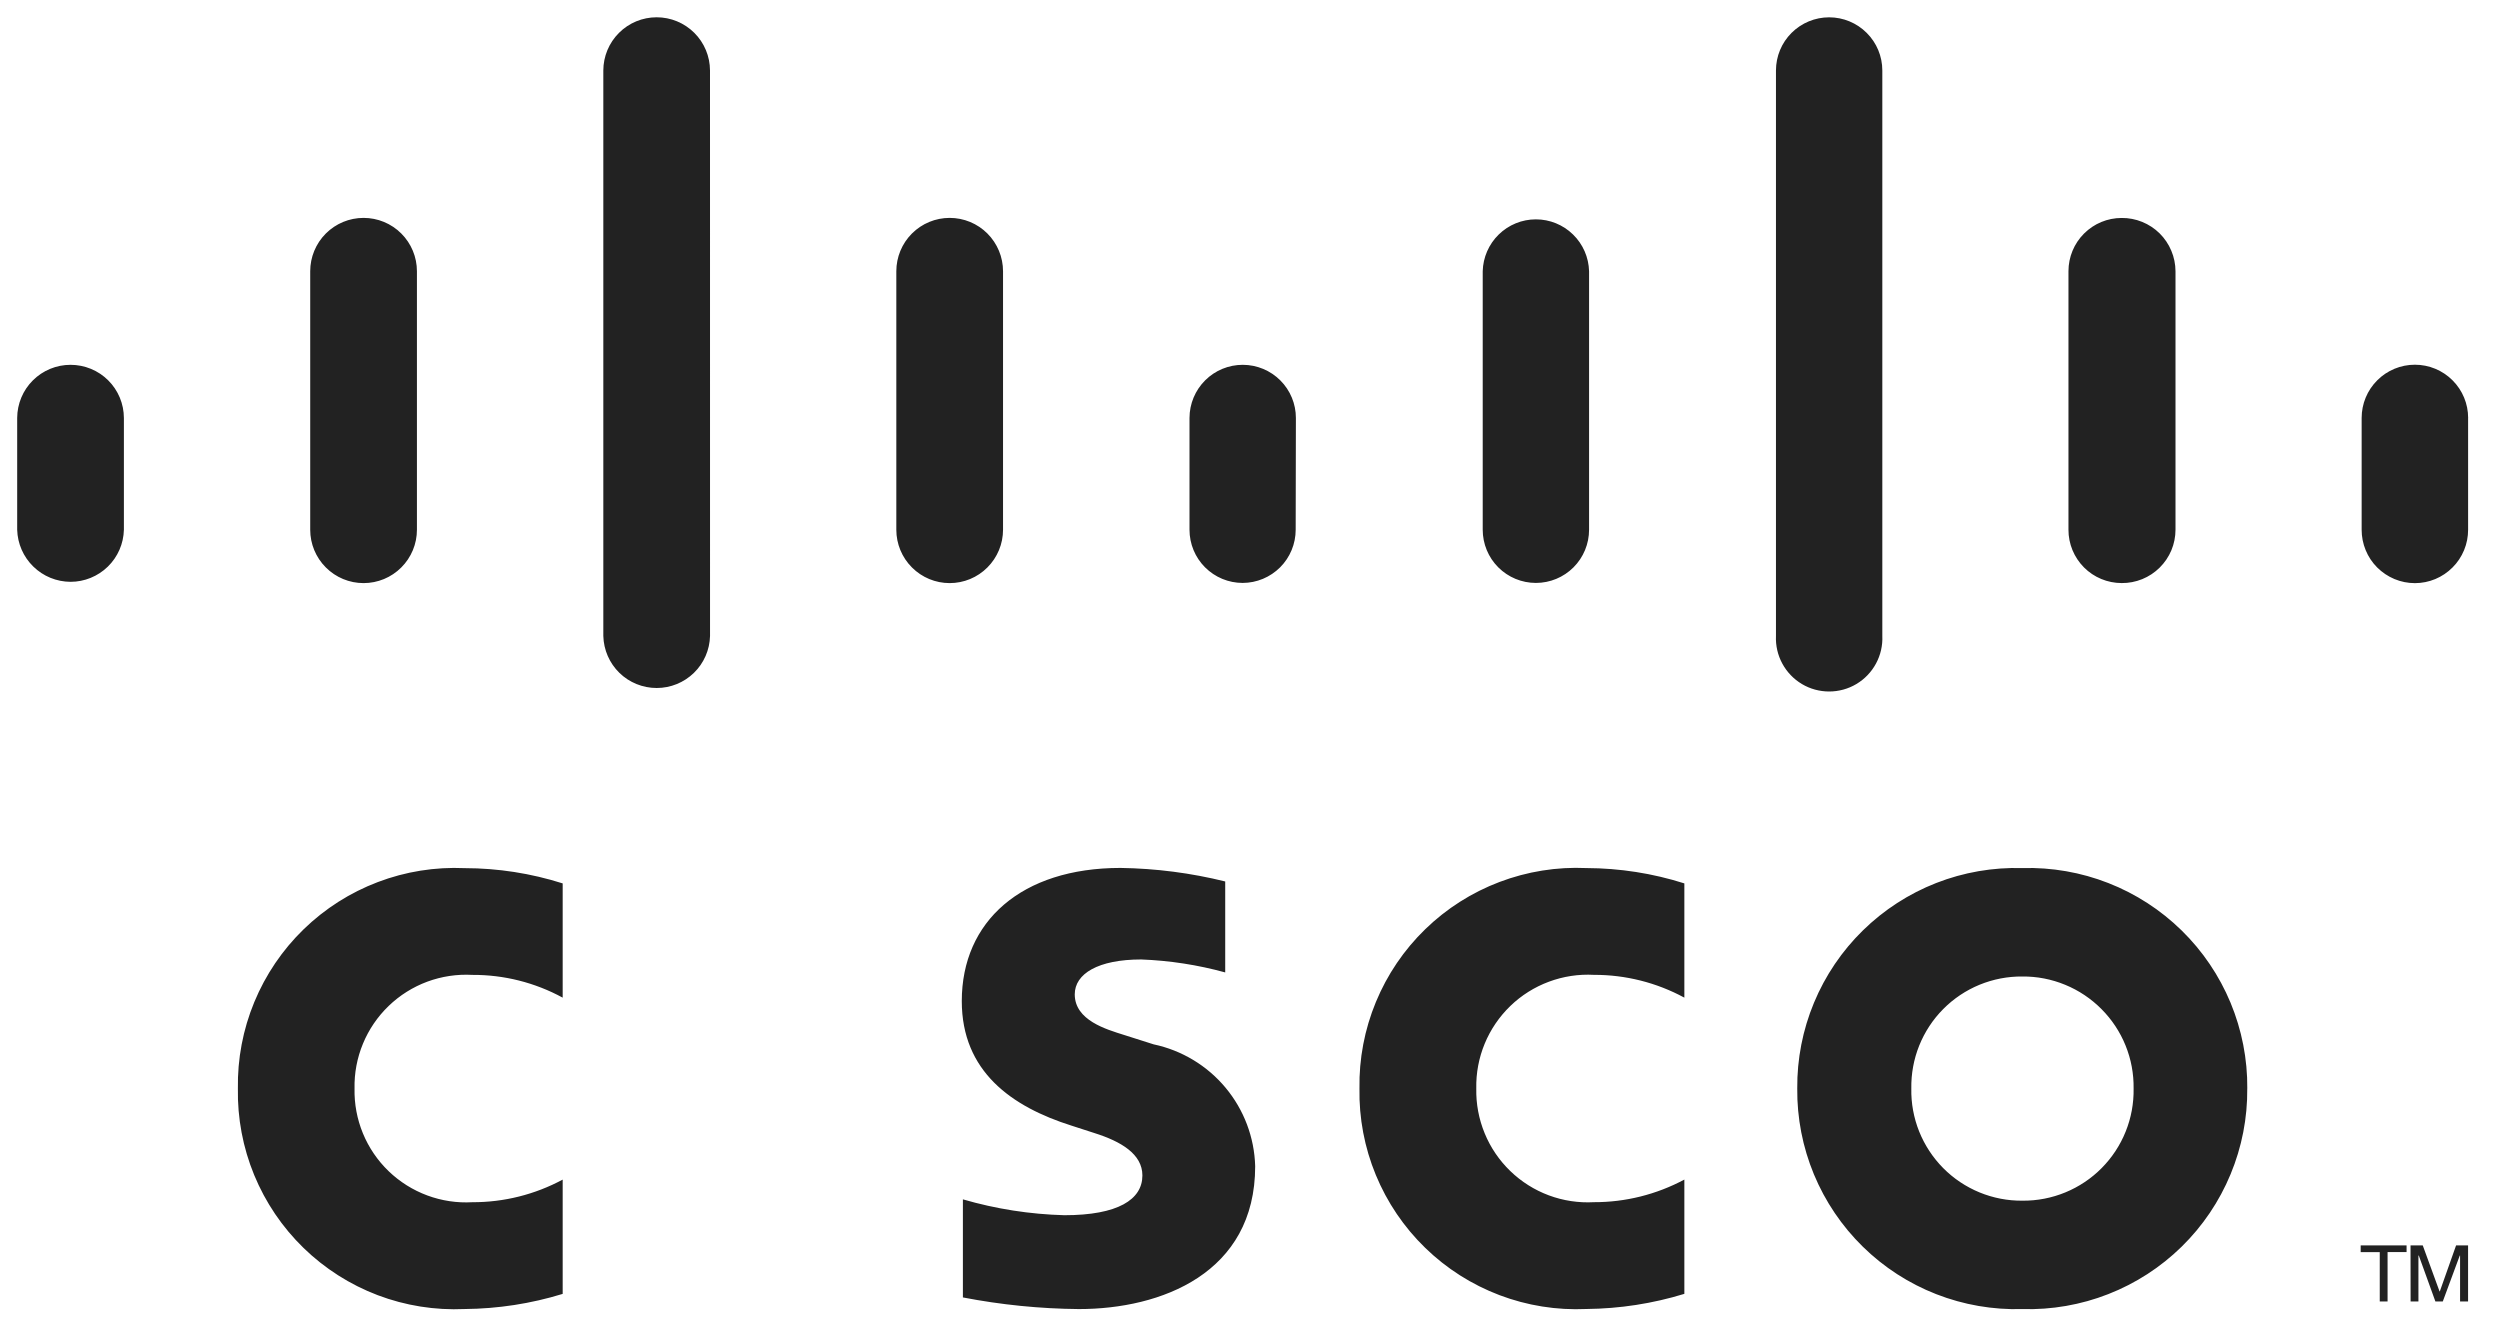 <svg width="70" height="37" viewBox="0 0 70 37" fill="none" xmlns="http://www.w3.org/2000/svg">
<path d="M47.162 27.934C46.385 27.513 45.515 27.293 44.631 27.296C44.202 27.272 43.772 27.338 43.369 27.488C42.966 27.638 42.598 27.869 42.289 28.168C41.98 28.467 41.735 28.826 41.571 29.224C41.407 29.621 41.327 30.048 41.336 30.478C41.327 30.908 41.407 31.335 41.571 31.733C41.734 32.131 41.979 32.49 42.288 32.789C42.597 33.088 42.965 33.32 43.368 33.47C43.772 33.62 44.201 33.685 44.631 33.661C45.514 33.663 46.384 33.445 47.162 33.028V36.228C46.273 36.501 45.35 36.643 44.42 36.652C43.59 36.69 42.762 36.558 41.986 36.264C41.209 35.969 40.501 35.519 39.906 34.94C39.31 34.361 38.84 33.667 38.523 32.899C38.206 32.132 38.05 31.307 38.065 30.477C38.051 29.647 38.208 28.823 38.525 28.056C38.842 27.289 39.312 26.595 39.908 26.017C40.503 25.439 41.211 24.989 41.987 24.695C42.763 24.401 43.591 24.268 44.42 24.306C45.35 24.309 46.275 24.453 47.162 24.735V27.934ZM15.755 27.934C14.979 27.512 14.11 27.292 13.227 27.297C12.797 27.273 12.367 27.338 11.963 27.487C11.56 27.637 11.192 27.868 10.882 28.167C10.572 28.466 10.327 28.825 10.163 29.223C9.998 29.621 9.918 30.049 9.927 30.479C9.918 30.91 9.998 31.337 10.162 31.735C10.326 32.133 10.571 32.493 10.881 32.792C11.191 33.091 11.559 33.322 11.963 33.472C12.367 33.622 12.797 33.687 13.227 33.662C14.109 33.665 14.978 33.447 15.755 33.029V36.229C14.865 36.503 13.941 36.645 13.01 36.653C12.181 36.691 11.352 36.559 10.576 36.265C9.8 35.97 9.093 35.52 8.498 34.941C7.903 34.362 7.433 33.667 7.117 32.9C6.801 32.132 6.646 31.308 6.661 30.478C6.647 29.649 6.803 28.825 7.12 28.059C7.437 27.292 7.907 26.598 8.502 26.02C9.097 25.442 9.804 24.992 10.579 24.698C11.355 24.403 12.182 24.271 13.011 24.308C13.942 24.309 14.867 24.453 15.755 24.735V27.934ZM56.628 27.342C56.216 27.338 55.808 27.417 55.427 27.573C55.046 27.73 54.7 27.961 54.41 28.254C54.12 28.546 53.892 28.894 53.738 29.276C53.585 29.658 53.51 30.067 53.517 30.479C53.509 30.891 53.584 31.3 53.737 31.683C53.891 32.065 54.119 32.413 54.409 32.706C54.699 32.999 55.045 33.23 55.426 33.387C55.807 33.544 56.216 33.623 56.628 33.619C57.04 33.623 57.449 33.544 57.83 33.387C58.211 33.23 58.557 32.999 58.847 32.706C59.137 32.413 59.366 32.066 59.519 31.683C59.673 31.301 59.748 30.891 59.741 30.479C59.747 30.067 59.671 29.657 59.516 29.275C59.362 28.893 59.132 28.546 58.841 28.254C58.551 27.962 58.205 27.73 57.824 27.574C57.443 27.417 57.035 27.338 56.623 27.342H56.628ZM62.923 30.478C62.931 31.302 62.772 32.118 62.456 32.879C62.141 33.64 61.675 34.33 61.087 34.906C60.499 35.483 59.8 35.935 59.033 36.235C58.266 36.536 57.446 36.678 56.623 36.654C55.8 36.678 54.98 36.536 54.213 36.236C53.446 35.936 52.747 35.484 52.159 34.907C51.571 34.331 51.105 33.641 50.789 32.88C50.474 32.119 50.315 31.302 50.323 30.478C50.316 29.655 50.475 28.838 50.791 28.078C51.107 27.317 51.573 26.628 52.161 26.052C52.749 25.476 53.448 25.024 54.214 24.724C54.981 24.424 55.801 24.282 56.624 24.306C57.447 24.282 58.266 24.425 59.033 24.725C59.8 25.025 60.498 25.477 61.086 26.053C61.674 26.629 62.14 27.318 62.456 28.078C62.771 28.838 62.931 29.655 62.924 30.478H62.923ZM34.306 27.228C33.539 27.017 32.749 26.895 31.954 26.865C30.748 26.865 30.093 27.265 30.093 27.842C30.093 28.569 30.977 28.822 31.472 28.978L32.302 29.242C33.09 29.409 33.799 29.836 34.315 30.455C34.831 31.074 35.123 31.848 35.145 32.654C35.145 35.654 32.511 36.654 30.208 36.654C29.118 36.644 28.031 36.535 26.961 36.328V33.582C27.885 33.851 28.84 34 29.802 34.026C31.302 34.026 31.987 33.588 31.987 32.913C31.987 32.313 31.387 31.96 30.645 31.726C30.464 31.665 30.189 31.58 30.003 31.518C28.327 30.988 26.93 30.003 26.93 28.03C26.93 25.8 28.6 24.302 31.373 24.302C32.362 24.316 33.346 24.443 34.306 24.681V27.226V27.228Z" fill="#222222"/>
<path d="M3.469 11.703C3.468 11.307 3.31 10.929 3.03 10.65C2.75 10.371 2.37 10.215 1.975 10.215C1.58 10.215 1.201 10.371 0.921 10.65C0.641 10.928 0.483 11.307 0.481 11.702V14.833C0.492 15.222 0.654 15.592 0.933 15.864C1.212 16.137 1.585 16.289 1.975 16.291C2.365 16.291 2.74 16.138 3.019 15.866C3.298 15.594 3.46 15.223 3.469 14.833V11.703ZM11.674 7.595C11.674 7.199 11.517 6.819 11.236 6.538C10.956 6.258 10.576 6.101 10.18 6.101C9.784 6.101 9.404 6.258 9.124 6.538C8.843 6.819 8.686 7.199 8.686 7.595V14.833C8.686 15.229 8.843 15.609 9.124 15.889C9.404 16.17 9.784 16.327 10.18 16.327C10.576 16.327 10.956 16.17 11.236 15.889C11.517 15.609 11.674 15.229 11.674 14.833V7.594V7.595ZM19.88 1.973C19.879 1.578 19.721 1.199 19.441 0.92C19.161 0.641 18.782 0.484 18.387 0.484C17.991 0.484 17.612 0.64 17.332 0.92C17.052 1.199 16.894 1.578 16.893 1.974V17.807C16.903 18.197 17.064 18.567 17.343 18.84C17.622 19.112 17.997 19.264 18.387 19.264C18.777 19.264 19.151 19.112 19.43 18.84C19.71 18.567 19.871 18.197 19.881 17.807L19.88 1.973ZM28.085 7.595C28.085 7.199 27.927 6.819 27.647 6.538C27.367 6.258 26.987 6.101 26.591 6.101C26.195 6.101 25.815 6.258 25.535 6.538C25.254 6.819 25.097 7.199 25.097 7.595V14.833C25.097 15.229 25.254 15.609 25.535 15.889C25.815 16.17 26.195 16.327 26.591 16.327C26.987 16.327 27.367 16.17 27.647 15.889C27.927 15.609 28.085 15.229 28.085 14.833V7.594V7.595ZM36.285 11.703C36.285 11.309 36.129 10.931 35.85 10.652C35.572 10.373 35.194 10.216 34.8 10.215C34.405 10.214 34.025 10.37 33.745 10.649C33.465 10.928 33.307 11.307 33.306 11.702V14.833C33.306 15.228 33.463 15.607 33.742 15.886C34.021 16.165 34.4 16.322 34.795 16.322C35.189 16.321 35.566 16.163 35.845 15.884C36.123 15.605 36.279 15.227 36.279 14.833L36.285 11.703ZM44.494 7.595C44.484 7.206 44.323 6.837 44.045 6.566C43.767 6.294 43.394 6.142 43.005 6.142C42.616 6.142 42.243 6.294 41.965 6.566C41.687 6.837 41.526 7.206 41.516 7.595V14.833C41.516 15.228 41.673 15.607 41.952 15.886C42.231 16.165 42.61 16.322 43.005 16.322C43.4 16.322 43.779 16.165 44.058 15.886C44.337 15.607 44.494 15.228 44.494 14.833V7.594V7.595ZM52.705 1.973C52.705 1.578 52.548 1.2 52.268 0.921C51.989 0.642 51.611 0.485 51.216 0.485C50.821 0.485 50.443 0.642 50.163 0.921C49.884 1.2 49.727 1.578 49.727 1.973V17.807C49.715 18.076 49.776 18.343 49.904 18.579C50.032 18.816 50.221 19.014 50.452 19.152C50.683 19.29 50.947 19.362 51.216 19.362C51.485 19.362 51.749 19.29 51.98 19.152C52.211 19.014 52.401 18.816 52.528 18.579C52.656 18.342 52.717 18.075 52.705 17.806V1.973ZM60.914 7.595C60.913 7.398 60.874 7.203 60.797 7.021C60.721 6.839 60.61 6.674 60.47 6.535C60.33 6.397 60.163 6.287 59.981 6.213C59.798 6.139 59.603 6.101 59.406 6.103C59.011 6.103 58.632 6.26 58.353 6.54C58.074 6.819 57.917 7.198 57.917 7.593V14.832C57.916 15.028 57.955 15.222 58.029 15.403C58.104 15.584 58.214 15.749 58.352 15.888C58.631 16.168 59.01 16.325 59.406 16.326C59.603 16.328 59.799 16.29 59.982 16.216C60.164 16.142 60.331 16.032 60.471 15.893C60.611 15.754 60.723 15.589 60.799 15.407C60.875 15.225 60.914 15.029 60.914 14.832V7.593V7.595ZM69.108 11.703C69.108 11.307 68.951 10.928 68.671 10.649C68.392 10.369 68.012 10.212 67.617 10.212C67.222 10.212 66.842 10.369 66.563 10.649C66.283 10.928 66.126 11.307 66.126 11.703V14.833C66.126 15.029 66.164 15.223 66.239 15.405C66.313 15.586 66.423 15.751 66.561 15.889C66.7 16.028 66.865 16.138 67.046 16.214C67.227 16.289 67.421 16.328 67.617 16.328C67.813 16.328 68.007 16.289 68.188 16.214C68.369 16.138 68.533 16.028 68.671 15.889C68.81 15.751 68.919 15.586 68.994 15.405C69.069 15.224 69.107 15.03 69.107 14.834V11.704L69.108 11.703Z" fill="#222222"/>
<path d="M67.384 34.871V35.058H66.852V36.441H66.633V35.059H66.099V34.871H67.384ZM67.495 34.871H67.837L68.307 36.159H68.315L68.77 34.872H69.106V36.441H68.882V35.154H68.874L68.398 36.441H68.191L67.726 35.154H67.716V36.441H67.497L67.495 34.871Z" fill="#222222"/>
</svg>
